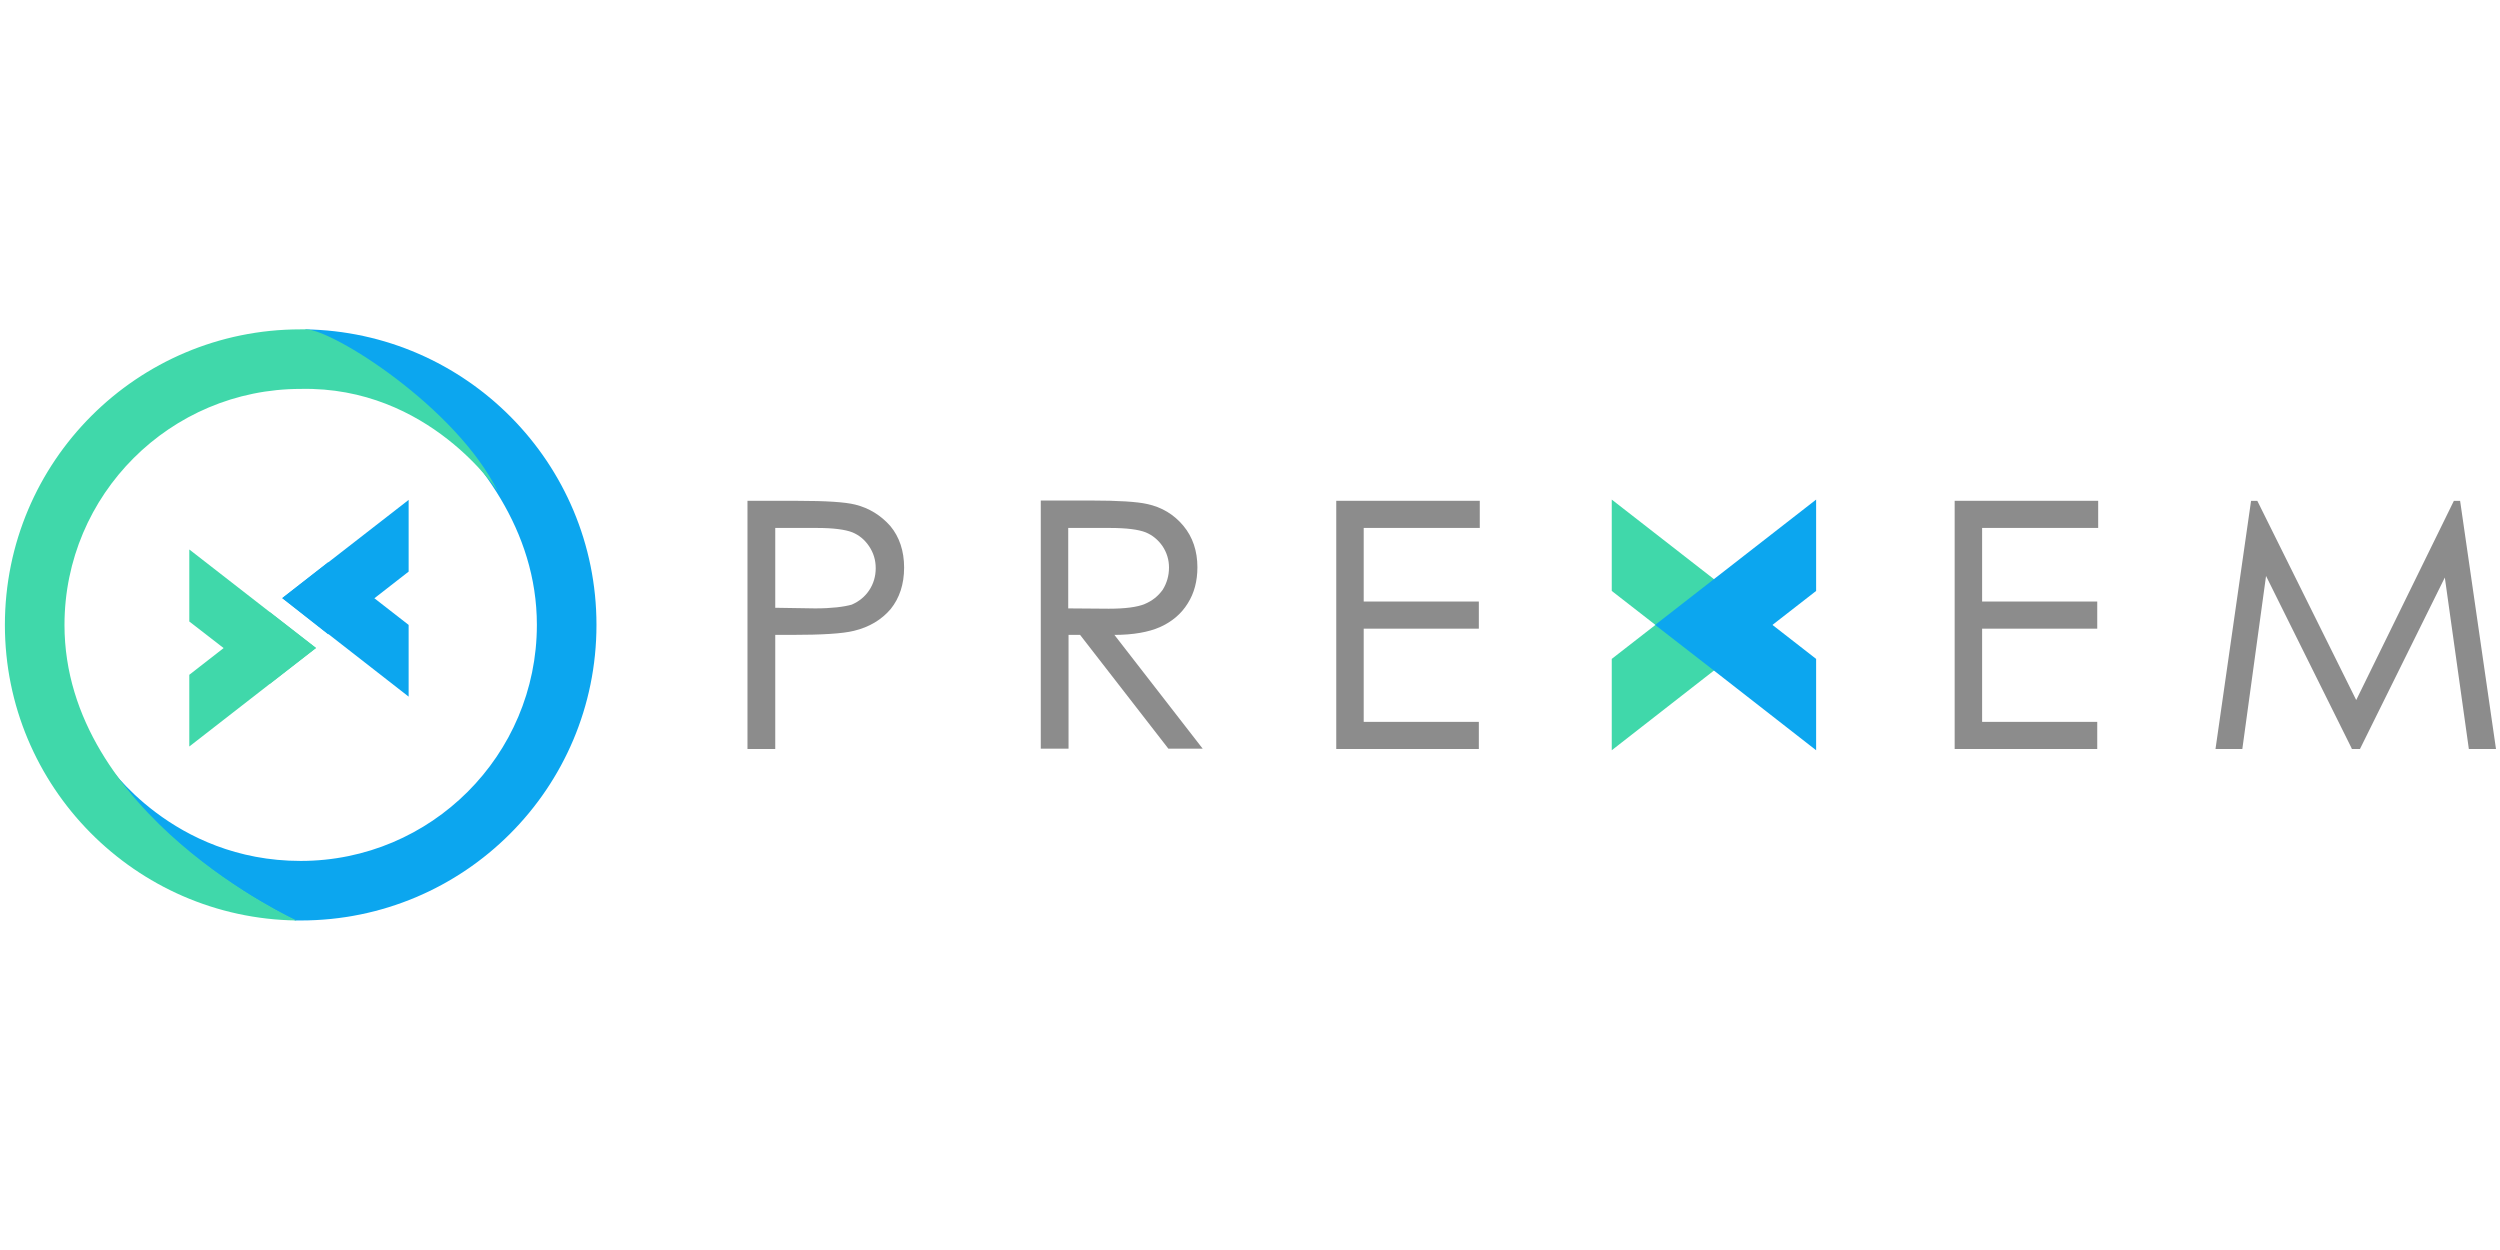 <?xml version="1.0" encoding="UTF-8" standalone="no"?><!DOCTYPE svg PUBLIC "-//W3C//DTD SVG 1.1//EN" "http://www.w3.org/Graphics/SVG/1.1/DTD/svg11.dtd"><svg width="100%" height="100%" viewBox="0 0 1024 512" version="1.1" xmlns="http://www.w3.org/2000/svg" xmlns:xlink="http://www.w3.org/1999/xlink" xml:space="preserve" style="fill-rule:evenodd;clip-rule:evenodd;stroke-linejoin:round;stroke-miterlimit:2;"><title>Prexem</title><desc>Prexem is the loan platform between individuals and French companies. Individuals lend directly to companies rigorously selected by Prexem and in exchange earn up to 10% interest every month.</desc>    <g transform="matrix(1.278,0,0,1.277,-12.053,118.689)">        <g>            <g>                <g>                    <path d="M577.6,107.5l-51.6,-40.2l0,29.3l14,10.9l-14,10.9l0,29.3l32.8,-25.6l18.8,-14.6Z" style="fill:rgb(64,216,170);fill-rule:nonzero;"/>                    <path d="M591.5,118.4l-14,-10.9l14,-10.9l0,-29.3l-51.6,40.2l18.8,14.6l32.8,25.6l0,-29.3Z" style="fill:rgb(12,166,239);fill-rule:nonzero;"/>                    <path d="M283.5,68.9c-3.2,-0.8 -9.3,-1.2 -18.3,-1.2l-16.2,0l0,79.6l8.9,0l0,-36.6l5.1,0c9.8,0 16.5,-0.4 20.1,-1.3c5,-1.2 8.9,-3.6 11.8,-7c2.8,-3.5 4.3,-7.9 4.3,-13.3c0,-5.3 -1.5,-9.8 -4.4,-13.3c-3,-3.4 -6.8,-5.8 -11.3,-6.9Zm-12.8,33.3l-12.8,-0.2l0,-25.6l13.4,0c5.2,0 9,0.5 11.3,1.4c2.2,0.9 4,2.4 5.4,4.5c1.4,2.1 2.1,4.4 2.1,7c0,2.6 -0.7,5 -2.1,7.1c-1.4,2.1 -3.3,3.6 -5.6,4.6c-2.5,0.7 -6.4,1.2 -11.7,1.2Z" style="fill:rgb(140,140,140);fill-rule:nonzero;"/>                    <path d="M381.2,108.2c3.8,-1.7 6.8,-4.2 8.9,-7.6c2.1,-3.3 3.1,-7.2 3.1,-11.6c0,-5.2 -1.5,-9.7 -4.5,-13.3c-3,-3.6 -6.9,-6 -11.7,-7c-3.1,-0.7 -9.1,-1.1 -17.9,-1.1l-16.1,0l0,79.6l8.9,0l0,-36.5l3.7,0l28.3,36.5l11,0l-28.3,-36.5c6,0 11,-0.9 14.6,-2.5Zm-4.9,-7.4c-2.4,1 -6.3,1.5 -11.5,1.5l-13,-0.1l0,-25.8l13.4,0c5.3,0 9.1,0.5 11.4,1.4c2.2,0.9 4,2.4 5.4,4.4c1.4,2.1 2.1,4.4 2.1,6.9c0,2.6 -0.7,5 -2,7.1c-1.5,2.1 -3.4,3.6 -5.8,4.6Z" style="fill:rgb(140,140,140);fill-rule:nonzero;"/>                    <path d="M483.7,76.4l0,-8.7l-46,0l0,79.6l45.7,0l0,-8.7l-36.9,0l0,-29.9l36.9,0l0,-8.7l-36.9,0l0,-23.6l37.2,0Z" style="fill:rgb(140,140,140);fill-rule:nonzero;"/>                    <path d="M635.9,147.3l45.7,0l0,-8.7l-36.9,0l0,-29.9l36.9,0l0,-8.7l-36.9,0l0,-23.6l37.2,0l0,-8.7l-46,0l0,79.6Z" style="fill:rgb(140,140,140);fill-rule:nonzero;"/>                    <path d="M797.9,67.7l-2,0l-31.3,63.9l-31.7,-63.9l-2,0l-11.4,79.6l8.6,0l7.6,-55.5l27.4,55.2l0.1,0.3l2.6,0l27.2,-55l7.7,55l8.7,0l-11.5,-79.6Z" style="fill:rgb(140,140,140);fill-rule:nonzero;"/>                </g>            </g>            <g>                <g>                    <path d="M181.5,107.5c0,41.8 -33.9,75.7 -75.7,75.7c-41.1,0 -61.9,-31 -61.9,-31c18.8,28.1 50,45.2 60.1,50.1l1.8,0c52.4,0 94.8,-42.4 94.8,-94.8c0,-51.9 -41.8,-94.1 -93.5,-94.8c-0.1,0 74.4,33.9 74.4,94.8" style="fill:rgb(12,166,239);fill-rule:nonzero;"/>                    <path d="M30.1,107.5c0,-41.8 33.9,-75.7 75.7,-75.7c41.2,-0.9 63.2,32.9 63.2,32.9c-13.4,-27.1 -53,-52 -61.5,-52l-1.8,0c-52.3,0 -94.7,42.4 -94.7,94.8c0,51.9 41.8,94.1 93.5,94.8c0,0 -74.4,-33.9 -74.4,-94.8" style="fill:rgb(64,216,170);fill-rule:nonzero;"/>                    <path d="M140.4,107.5l-25.8,-20.1l-14.7,11.5l40.5,31.6l0,-23Z" style="fill:rgb(12,166,239);fill-rule:nonzero;"/>                    <path d="M99.9,98.9l40.5,-31.5l0,23l-25.8,20.1l-14.7,-11.6Z" style="fill:rgb(12,166,239);fill-rule:nonzero;"/>                    <path d="M70.1,106.4l25.8,20l14.8,-11.5l-40.6,-31.6l0,23.1Z" style="fill:rgb(64,216,170);fill-rule:nonzero;"/>                    <path d="M110.7,114.9l-40.6,31.6l0,-23l25.8,-20.1l14.8,11.5Z" style="fill:rgb(64,216,170);fill-rule:nonzero;"/>                </g>            </g>        </g>    </g></svg>